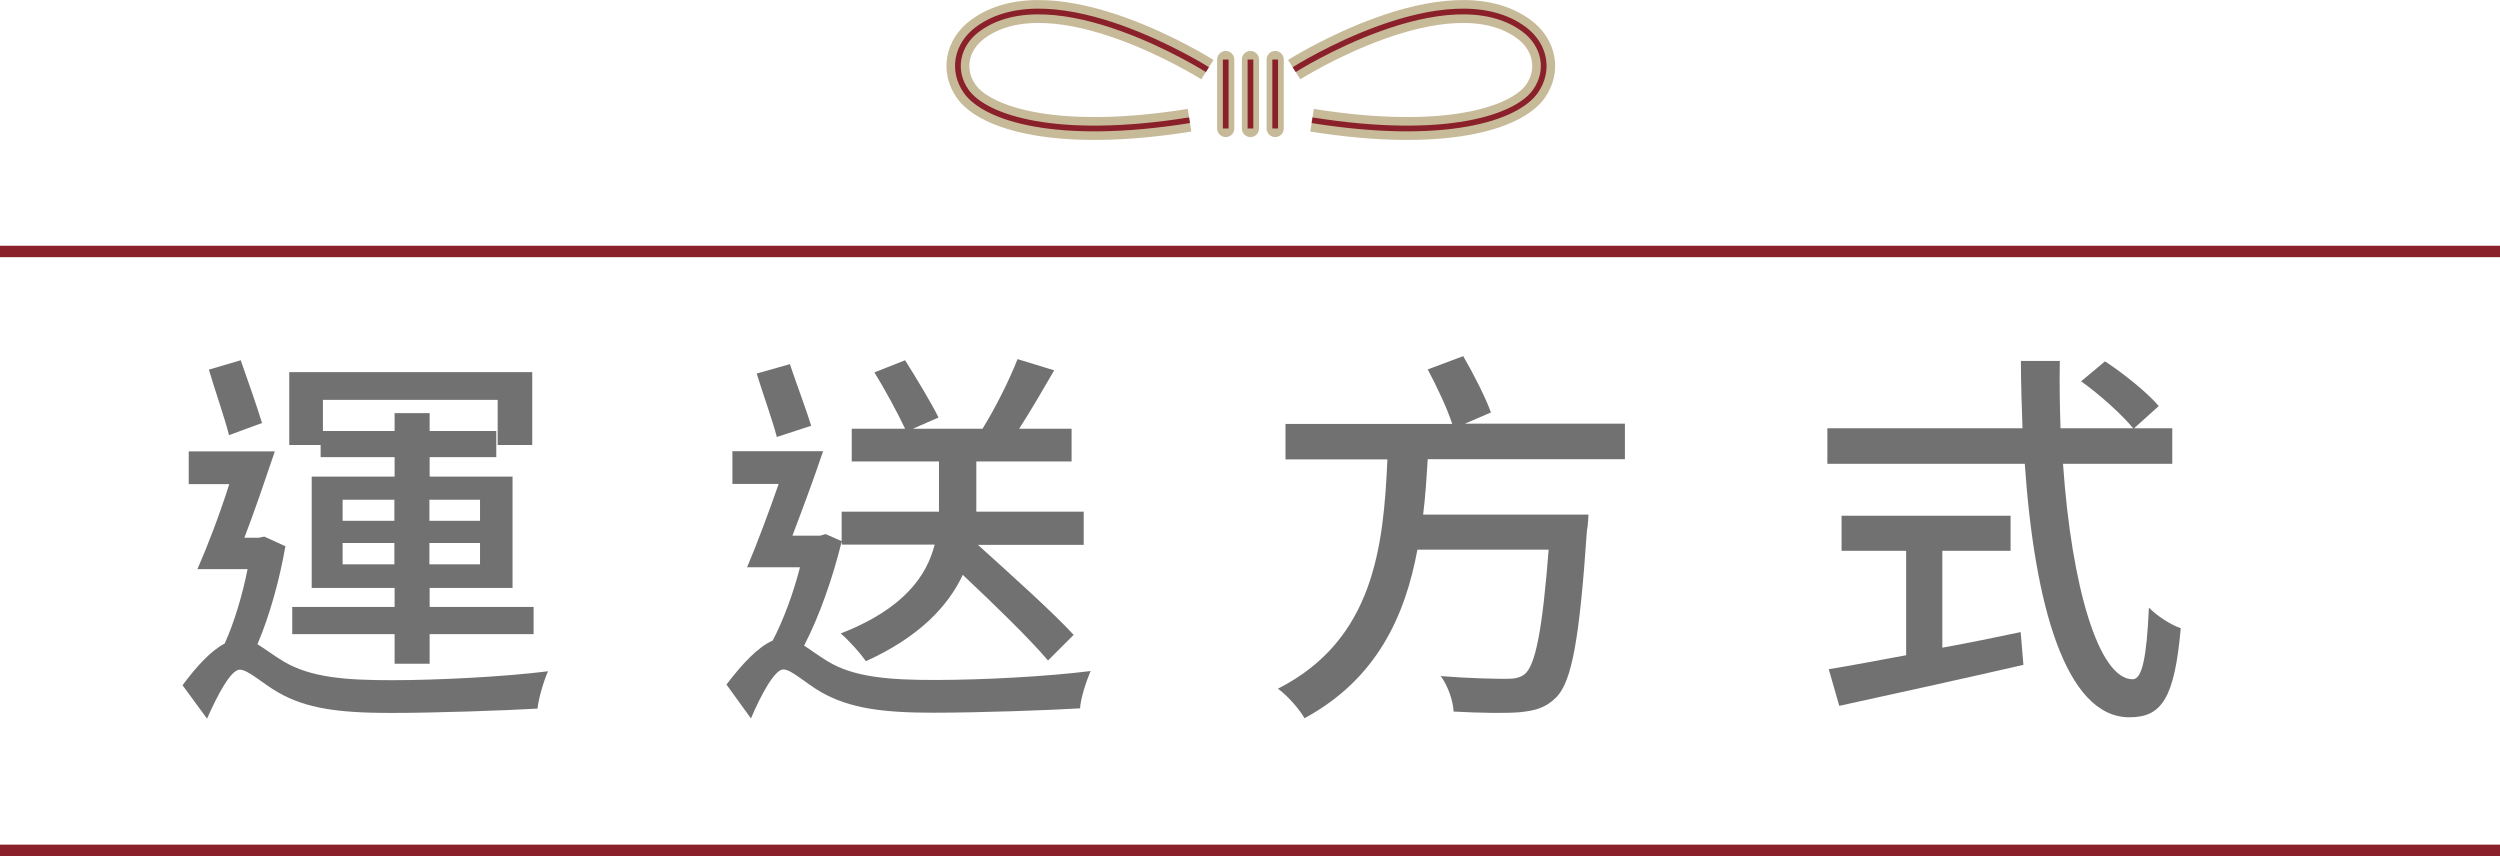 <?xml version="1.0" encoding="UTF-8"?>
<svg id="b" data-name="圖層 2" xmlns="http://www.w3.org/2000/svg" width="109.16" height="37.38" viewBox="0 0 109.16 37.38">
  <g id="c" data-name="頁面">
    <line x1="109.16" y1="37.13" x2="0" y2="37.13" style="fill: none; stroke: #89202a; stroke-miterlimit: 10; stroke-width: .5px;"/>
    <line x1="109.16" y1="10.98" x2="0" y2="10.98" style="fill: none; stroke: #89202a; stroke-miterlimit: 10; stroke-width: .5px;"/>
    <g>
      <path d="M12.46,23.86c-.25,1.44-.68,3.01-1.22,4.27,.29,.17,.63,.44,1.14,.75,1.19,.71,2.74,.82,4.73,.82s4.93-.15,6.82-.39c-.19,.42-.42,1.21-.46,1.63-1.33,.08-4.44,.19-6.42,.19-2.23,0-3.69-.19-4.91-.9-.68-.39-1.31-.99-1.67-.99-.39,0-.97,1.1-1.43,2.14l-1.07-1.46c.61-.82,1.24-1.51,1.84-1.82,.42-.92,.78-2.14,1-3.25h-2.19c.44-1,.97-2.38,1.39-3.71h-1.77v-1.43h3.76c-.41,1.21-.88,2.6-1.33,3.77h.63l.24-.05,.94,.43Zm-2.46-4.86c-.19-.75-.61-1.95-.88-2.86l1.39-.41c.31,.88,.71,2.01,.93,2.74l-1.44,.53Zm3.99,.43h-1.36v-3.18h10.61v3.18h-1.51v-1.97h-7.63v1.36h3.13v-.78h1.53v.78h2.91v1.14h-2.91v.85h3.62v4.86h-3.62v.83h4.54v1.19h-4.54v1.29h-1.53v-1.29h-4.47v-1.19h4.47v-.83h-3.62v-4.86h3.62v-.85h-3.23v-.53Zm.97,3.31h2.26v-.92h-2.26v.92Zm2.26,1.9v-.93h-2.26v.93h2.26Zm1.53-2.82v.92h2.21v-.92h-2.21Zm2.21,1.89h-2.21v.93h2.21v-.93Z" style="fill: #727171;"/>
      <path d="M36.74,23.69c-.39,1.58-.97,3.23-1.63,4.5,.27,.17,.58,.41,1.02,.68,1.16,.71,2.72,.82,4.69,.82,2.07,0,4.91-.15,6.8-.39-.19,.44-.44,1.21-.46,1.63-1.33,.08-4.4,.19-6.41,.19-2.21,0-3.65-.19-4.9-.9-.68-.39-1.29-.99-1.65-.99-.37,0-.97,1.1-1.41,2.14l-1.07-1.48c.7-.92,1.39-1.65,2.02-1.92,.46-.88,.9-2.06,1.19-3.2h-2.31c.42-.99,.93-2.35,1.38-3.64h-2.02v-1.43h3.96c-.39,1.17-.9,2.53-1.34,3.69h1.21l.24-.07,.7,.31v-1.29h4.25v-2.19h-3.81v-1.43h2.33c-.32-.68-.87-1.7-1.34-2.46l1.34-.53c.49,.78,1.14,1.85,1.46,2.5l-1.12,.49h3.04c.56-.9,1.17-2.12,1.53-3.04l1.6,.49c-.49,.85-1.04,1.79-1.53,2.55h2.29v1.43h-4.16v2.19h4.69v1.45h-4.62c1.45,1.31,3.25,2.92,4.18,3.93l-1.12,1.12c-.8-.95-2.36-2.46-3.72-3.74-.63,1.34-1.87,2.7-4.23,3.77-.24-.34-.73-.9-1.1-1.21,2.75-1.07,3.76-2.52,4.1-3.88h-4.05v-.1Zm-2.82-4.61c-.19-.73-.61-1.89-.88-2.77l1.45-.41c.29,.87,.71,1.97,.93,2.69l-1.5,.49Z" style="fill: #727171;"/>
      <path d="M62.34,20.06c-.05,.8-.1,1.61-.2,2.41h7.22s-.02,.49-.07,.71c-.32,4.69-.65,6.56-1.33,7.26-.46,.46-.9,.59-1.62,.66-.63,.05-1.73,.03-2.87-.03-.02-.46-.24-1.11-.56-1.55,1.21,.1,2.36,.12,2.84,.12,.37,0,.59-.03,.82-.2,.48-.39,.78-1.97,1.05-5.44h-5.73c-.54,2.92-1.79,5.66-4.93,7.36-.24-.42-.73-.97-1.16-1.29,4.22-2.14,4.61-6.27,4.78-10.01h-4.45v-1.55h7.28c-.22-.68-.68-1.65-1.07-2.38l1.55-.58c.44,.76,.97,1.79,1.21,2.46l-1.14,.49h6.99v1.55h-8.6Z" style="fill: #727171;"/>
      <path d="M90.08,20.26c.37,5.35,1.56,9.4,3.04,9.4,.41,0,.61-.92,.71-3.13,.36,.37,.95,.75,1.39,.9-.27,3.06-.83,3.89-2.24,3.89-2.8,0-4.15-4.95-4.57-11.07h-8.62v-1.55h8.52c-.03-.97-.07-1.95-.07-2.94h1.7c-.02,.99,0,1.99,.03,2.94h4.88v1.55h-4.78Zm-5.27,8.02c1.12-.2,2.28-.44,3.42-.68l.12,1.43c-2.82,.65-5.86,1.31-8.04,1.79l-.46-1.6c.92-.15,2.09-.37,3.38-.61v-4.56h-2.82v-1.53h7.38v1.53h-2.98v4.23Zm7.09-12.51c.83,.54,1.87,1.38,2.36,1.96l-1.1,.99c-.48-.59-1.46-1.48-2.29-2.07l1.04-.87Z" style="fill: #727171;"/>
    </g>
    <g>
      <path d="M52.72,3.04s-6.71-4.25-10.05-1.75c-.89,.67-1.12,1.79-.48,2.7,.82,1.16,3.93,2.19,9.75,1.26" style="fill: none; stroke: #c7ba99; stroke-miterlimit: 10;"/>
      <path d="M56.51,3.04s6.71-4.25,10.05-1.75c.89,.67,1.12,1.79,.48,2.7-.82,1.16-3.93,2.19-9.75,1.26" style="fill: none; stroke: #c7ba99; stroke-miterlimit: 10;"/>
      <path d="M56.51,3.04s6.71-4.25,10.05-1.75c.89,.67,1.12,1.79,.48,2.7-.82,1.16-3.93,2.19-9.75,1.26" style="fill: none; stroke: #89202a; stroke-miterlimit: 10; stroke-width: .25px;"/>
      <line x1="54.6" y1="2.6" x2="54.6" y2="5.61" style="fill: none; stroke: #c7ba99; stroke-linecap: round; stroke-linejoin: round; stroke-width: .75px;"/>
      <line x1="55.68" y1="2.6" x2="55.68" y2="5.61" style="fill: none; stroke: #c7ba99; stroke-linecap: round; stroke-linejoin: round; stroke-width: .75px;"/>
      <line x1="53.52" y1="2.6" x2="53.52" y2="5.61" style="fill: none; stroke: #c7ba99; stroke-linecap: round; stroke-linejoin: round; stroke-width: .75px;"/>
      <path d="M52.72,3.04s-6.71-4.25-10.05-1.75c-.89,.67-1.12,1.79-.48,2.7,.82,1.16,3.93,2.19,9.75,1.26" style="fill: none; stroke: #89202a; stroke-miterlimit: 10; stroke-width: .25px;"/>
      <g>
        <line x1="54.6" y1="2.6" x2="54.6" y2="5.61" style="fill: none; stroke: #89202a; stroke-miterlimit: 10; stroke-width: .25px;"/>
        <line x1="55.68" y1="2.6" x2="55.68" y2="5.61" style="fill: none; stroke: #89202a; stroke-miterlimit: 10; stroke-width: .25px;"/>
        <line x1="53.52" y1="2.6" x2="53.52" y2="5.61" style="fill: none; stroke: #89202a; stroke-miterlimit: 10; stroke-width: .25px;"/>
      </g>
    </g>
  </g>
</svg>